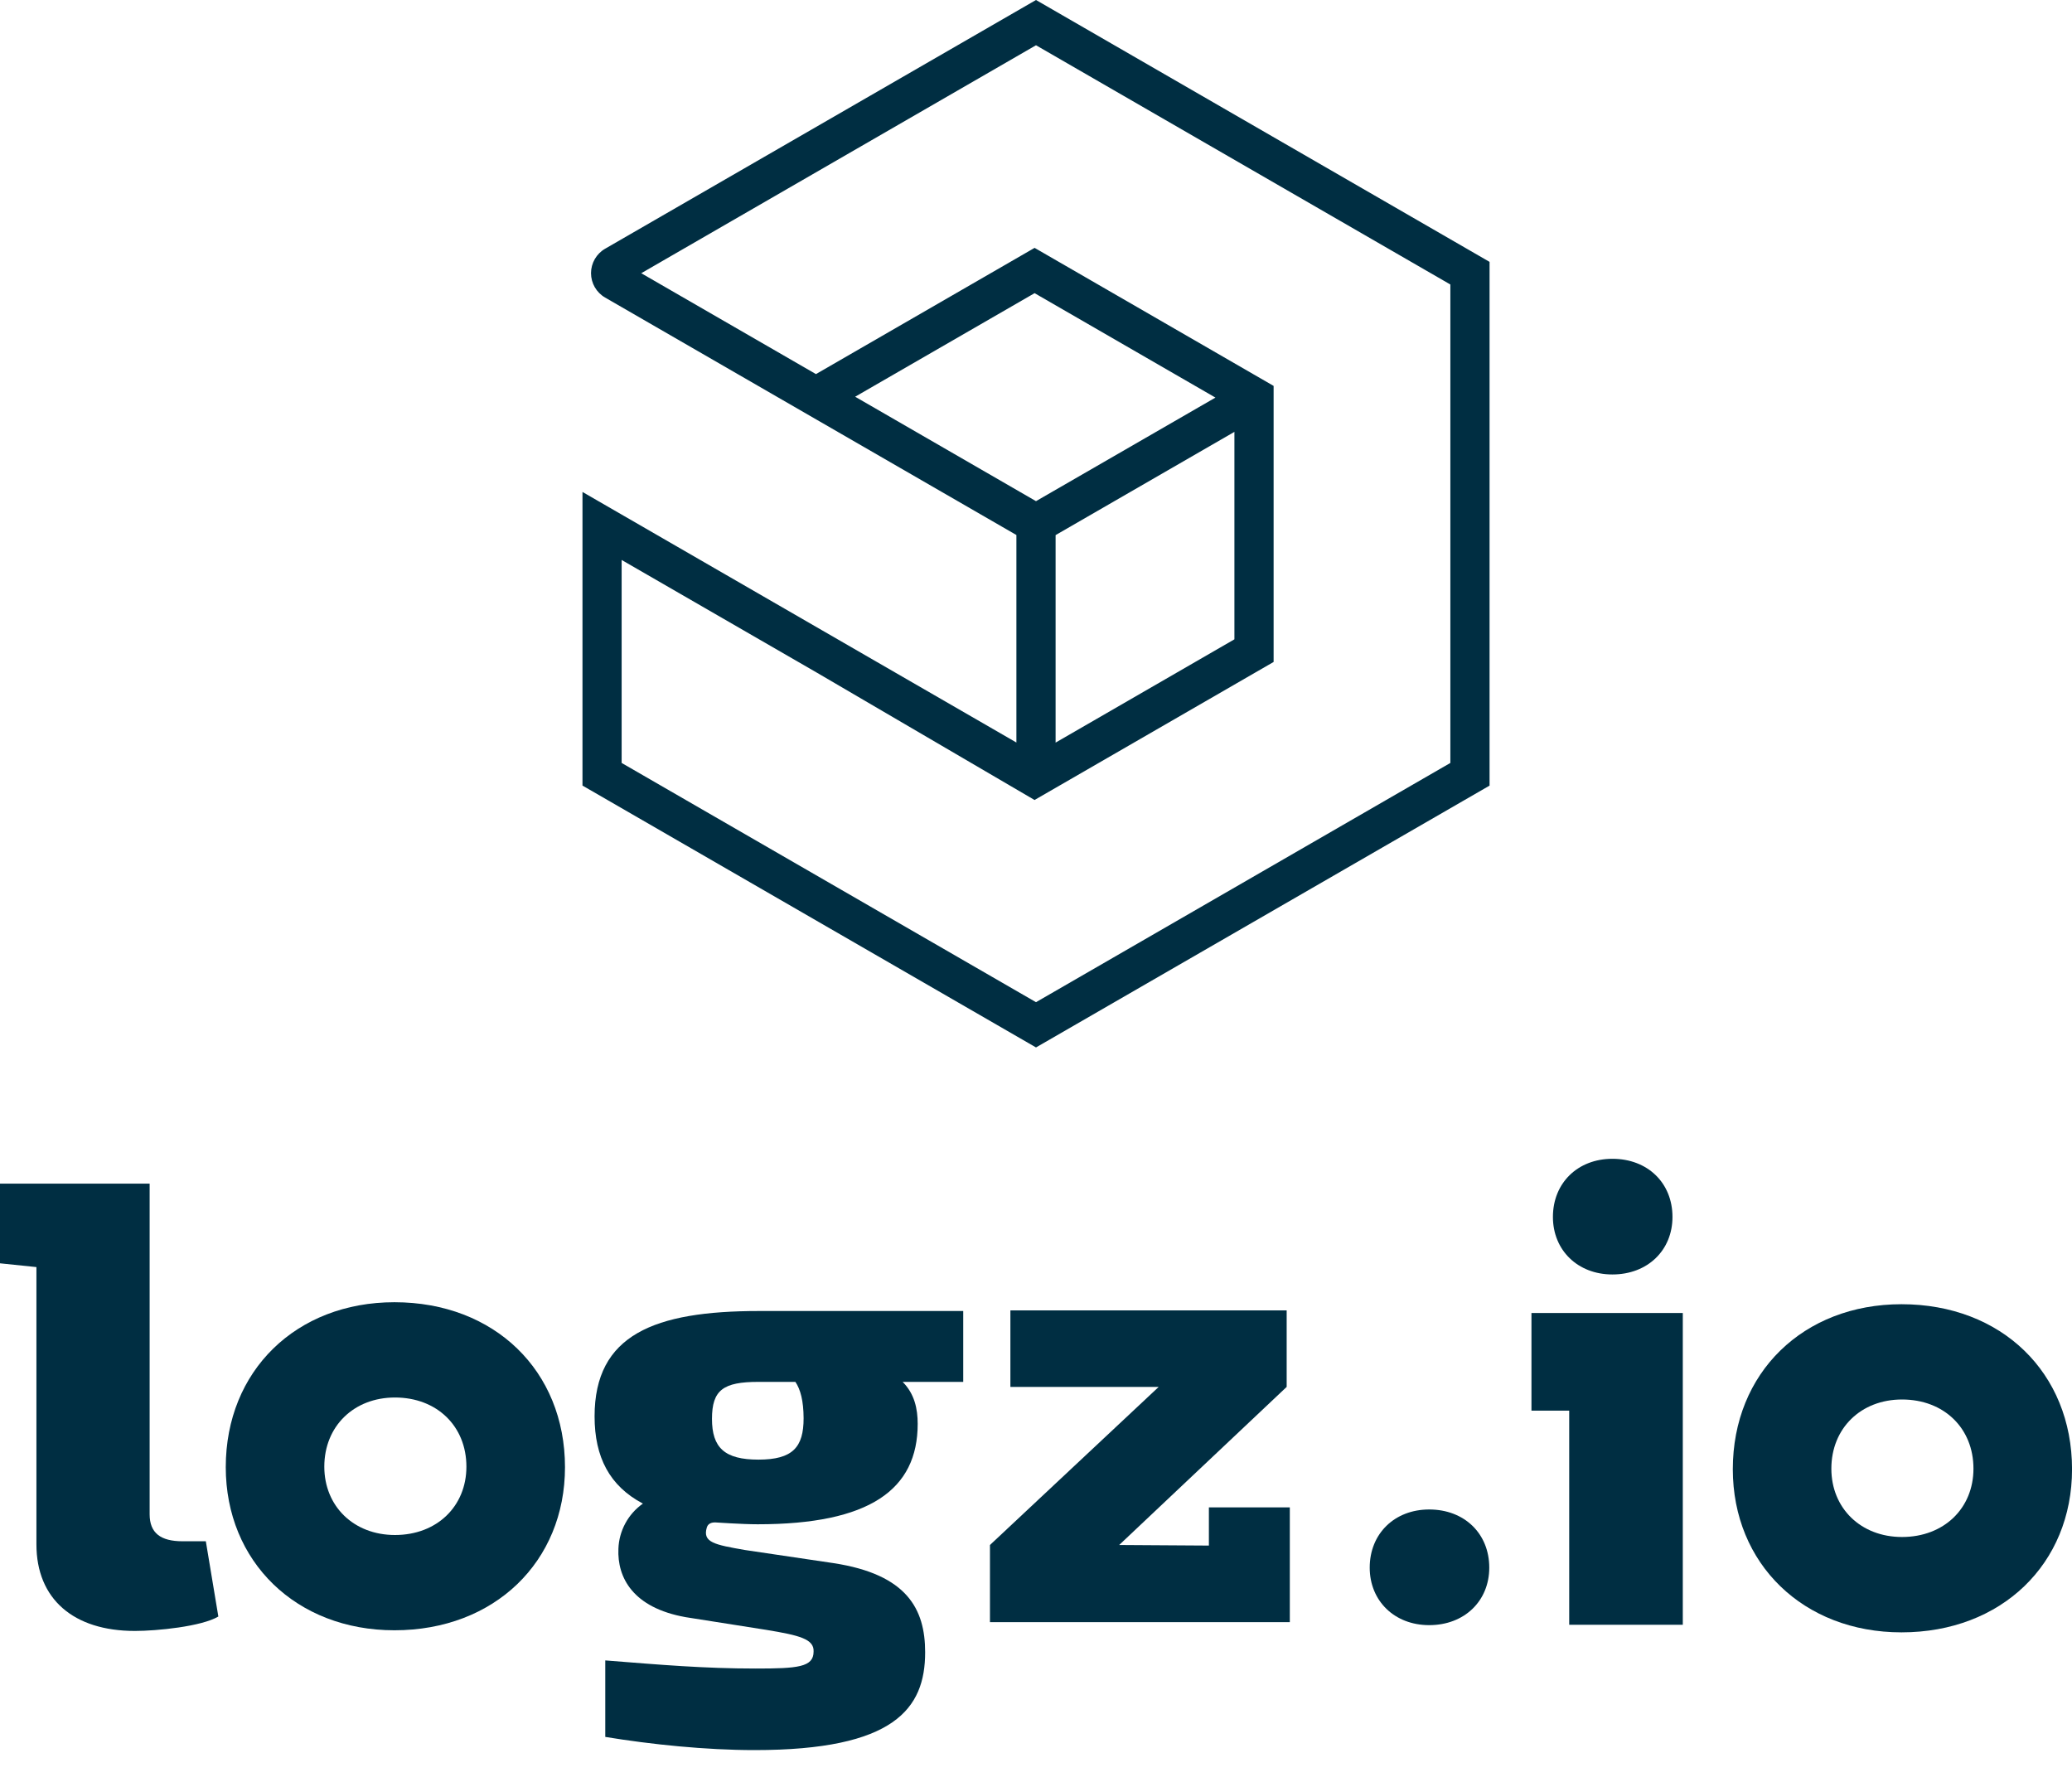 <svg width="50" height="43" viewBox="0 0 50 43" fill="none" xmlns="http://www.w3.org/2000/svg">
<g clip-path="url(#clip0_347_6289)">
<path fill-rule="evenodd" clip-rule="evenodd" d="M5.269 39.007C4.861 39.249 3.785 39.355 3.255 39.355C1.772 39.355 0.879 38.583 0.879 37.266V30.575L0 30.484V28.561H3.611V36.539C3.611 36.993 3.876 37.191 4.406 37.191H4.967L5.269 39.007Z" fill="#002E42"/>
<path fill-rule="evenodd" clip-rule="evenodd" d="M19.194 33.345H18.302C17.453 33.345 17.181 33.541 17.181 34.237C17.181 34.933 17.484 35.221 18.302 35.221C19.134 35.221 19.392 34.918 19.392 34.222C19.39 33.799 19.316 33.527 19.194 33.345ZM21.782 33.345C22.069 33.632 22.145 33.996 22.145 34.358C22.145 35.949 20.98 36.781 18.285 36.781C17.906 36.781 17.269 36.736 17.255 36.736C17.1 36.735 17.067 36.825 17.056 36.86C16.95 37.219 17.241 37.274 17.984 37.403L20.116 37.719C21.888 37.991 22.325 38.824 22.325 39.87C22.325 41.231 21.584 42.23 18.208 42.23C17.028 42.23 15.711 42.094 14.606 41.912V40.066C15.938 40.172 16.995 40.262 18.236 40.262C19.25 40.262 19.633 40.23 19.633 39.853C19.648 39.55 19.29 39.461 18.498 39.33L16.543 39.022C15.271 38.794 14.893 38.067 14.923 37.372C14.938 36.947 15.149 36.539 15.514 36.282C14.711 35.858 14.348 35.162 14.348 34.178C14.348 32.209 15.787 31.635 18.313 31.635H23.244V33.345H21.782V33.345Z" fill="#002E42"/>
<path fill-rule="evenodd" clip-rule="evenodd" d="M39.165 31.683H37.867H36.956V32.285V32.313V33.437V34.039H37.867V37.284V39.206H40.608V37.284V31.683H39.165Z" fill="#002E42"/>
<path d="M38.909 27.962C39.76 27.962 40.359 28.545 40.359 29.365C40.359 30.169 39.76 30.753 38.909 30.753C38.073 30.753 37.474 30.169 37.474 29.365C37.474 28.544 38.074 27.962 38.909 27.962Z" fill="#002E42"/>
<path d="M34.488 36.424C35.339 36.424 35.938 37.007 35.938 37.827C35.938 38.631 35.339 39.215 34.488 39.215C33.652 39.215 33.053 38.631 33.053 37.827C33.053 37.007 33.653 36.424 34.488 36.424Z" fill="#002E42"/>
<path d="M9.518 31.423C7.148 31.423 5.448 33.077 5.448 35.403C5.448 37.684 7.148 39.339 9.518 39.339C11.933 39.339 13.634 37.684 13.634 35.403C13.633 33.077 11.933 31.423 9.518 31.423ZM9.531 37.04C8.537 37.04 7.826 36.347 7.826 35.391C7.826 34.416 8.538 33.722 9.531 33.722C10.544 33.722 11.255 34.415 11.255 35.391C11.255 36.347 10.544 37.04 9.531 37.04Z" fill="#002E42"/>
<path d="M45.886 31.471C43.515 31.471 41.815 33.126 41.815 35.452C41.815 37.733 43.515 39.389 45.886 39.389C48.3 39.389 50.001 37.734 50.001 35.452C50 33.126 48.3 31.471 45.886 31.471ZM45.898 37.088C44.904 37.088 44.193 36.394 44.193 35.439C44.193 34.465 44.905 33.77 45.898 33.77C46.911 33.77 47.622 34.463 47.622 35.439C47.622 36.395 46.911 37.088 45.898 37.088Z" fill="#002E42"/>
<path fill-rule="evenodd" clip-rule="evenodd" d="M31.125 39.143H23.889V37.281L27.961 33.466H25.979H25.858H24.382V31.62H31.049V33.466L27.007 37.281L29.172 37.295V36.373H31.125V39.143Z" fill="#002E42"/>
<path fill-rule="evenodd" clip-rule="evenodd" d="M14.056 18.956L25 25.275L35.945 18.957V6.319L25 0L14.602 6.002C14.392 6.123 14.262 6.349 14.262 6.591C14.262 6.834 14.392 7.059 14.602 7.18L24.527 12.91V17.917L14.056 11.871V18.956ZM25 24.183L15.001 18.41V13.512L19.723 16.238L24.965 19.304L30.734 15.973V9.312L24.966 5.981L19.69 9.027L15.474 6.593L25 1.092L34.999 6.865V18.41L25 24.183ZM20.636 9.573L25 12.093L29.33 9.594L24.966 7.074L20.636 9.573ZM29.788 10.421L25.473 12.912V17.919L29.788 15.427V10.421Z" fill="#002E42"/>
</g>
<defs>
<clipPath id="clip0_347_6289">
<rect width="50" height="42.231" fill="white"/>
</clipPath>
</defs>
</svg>
